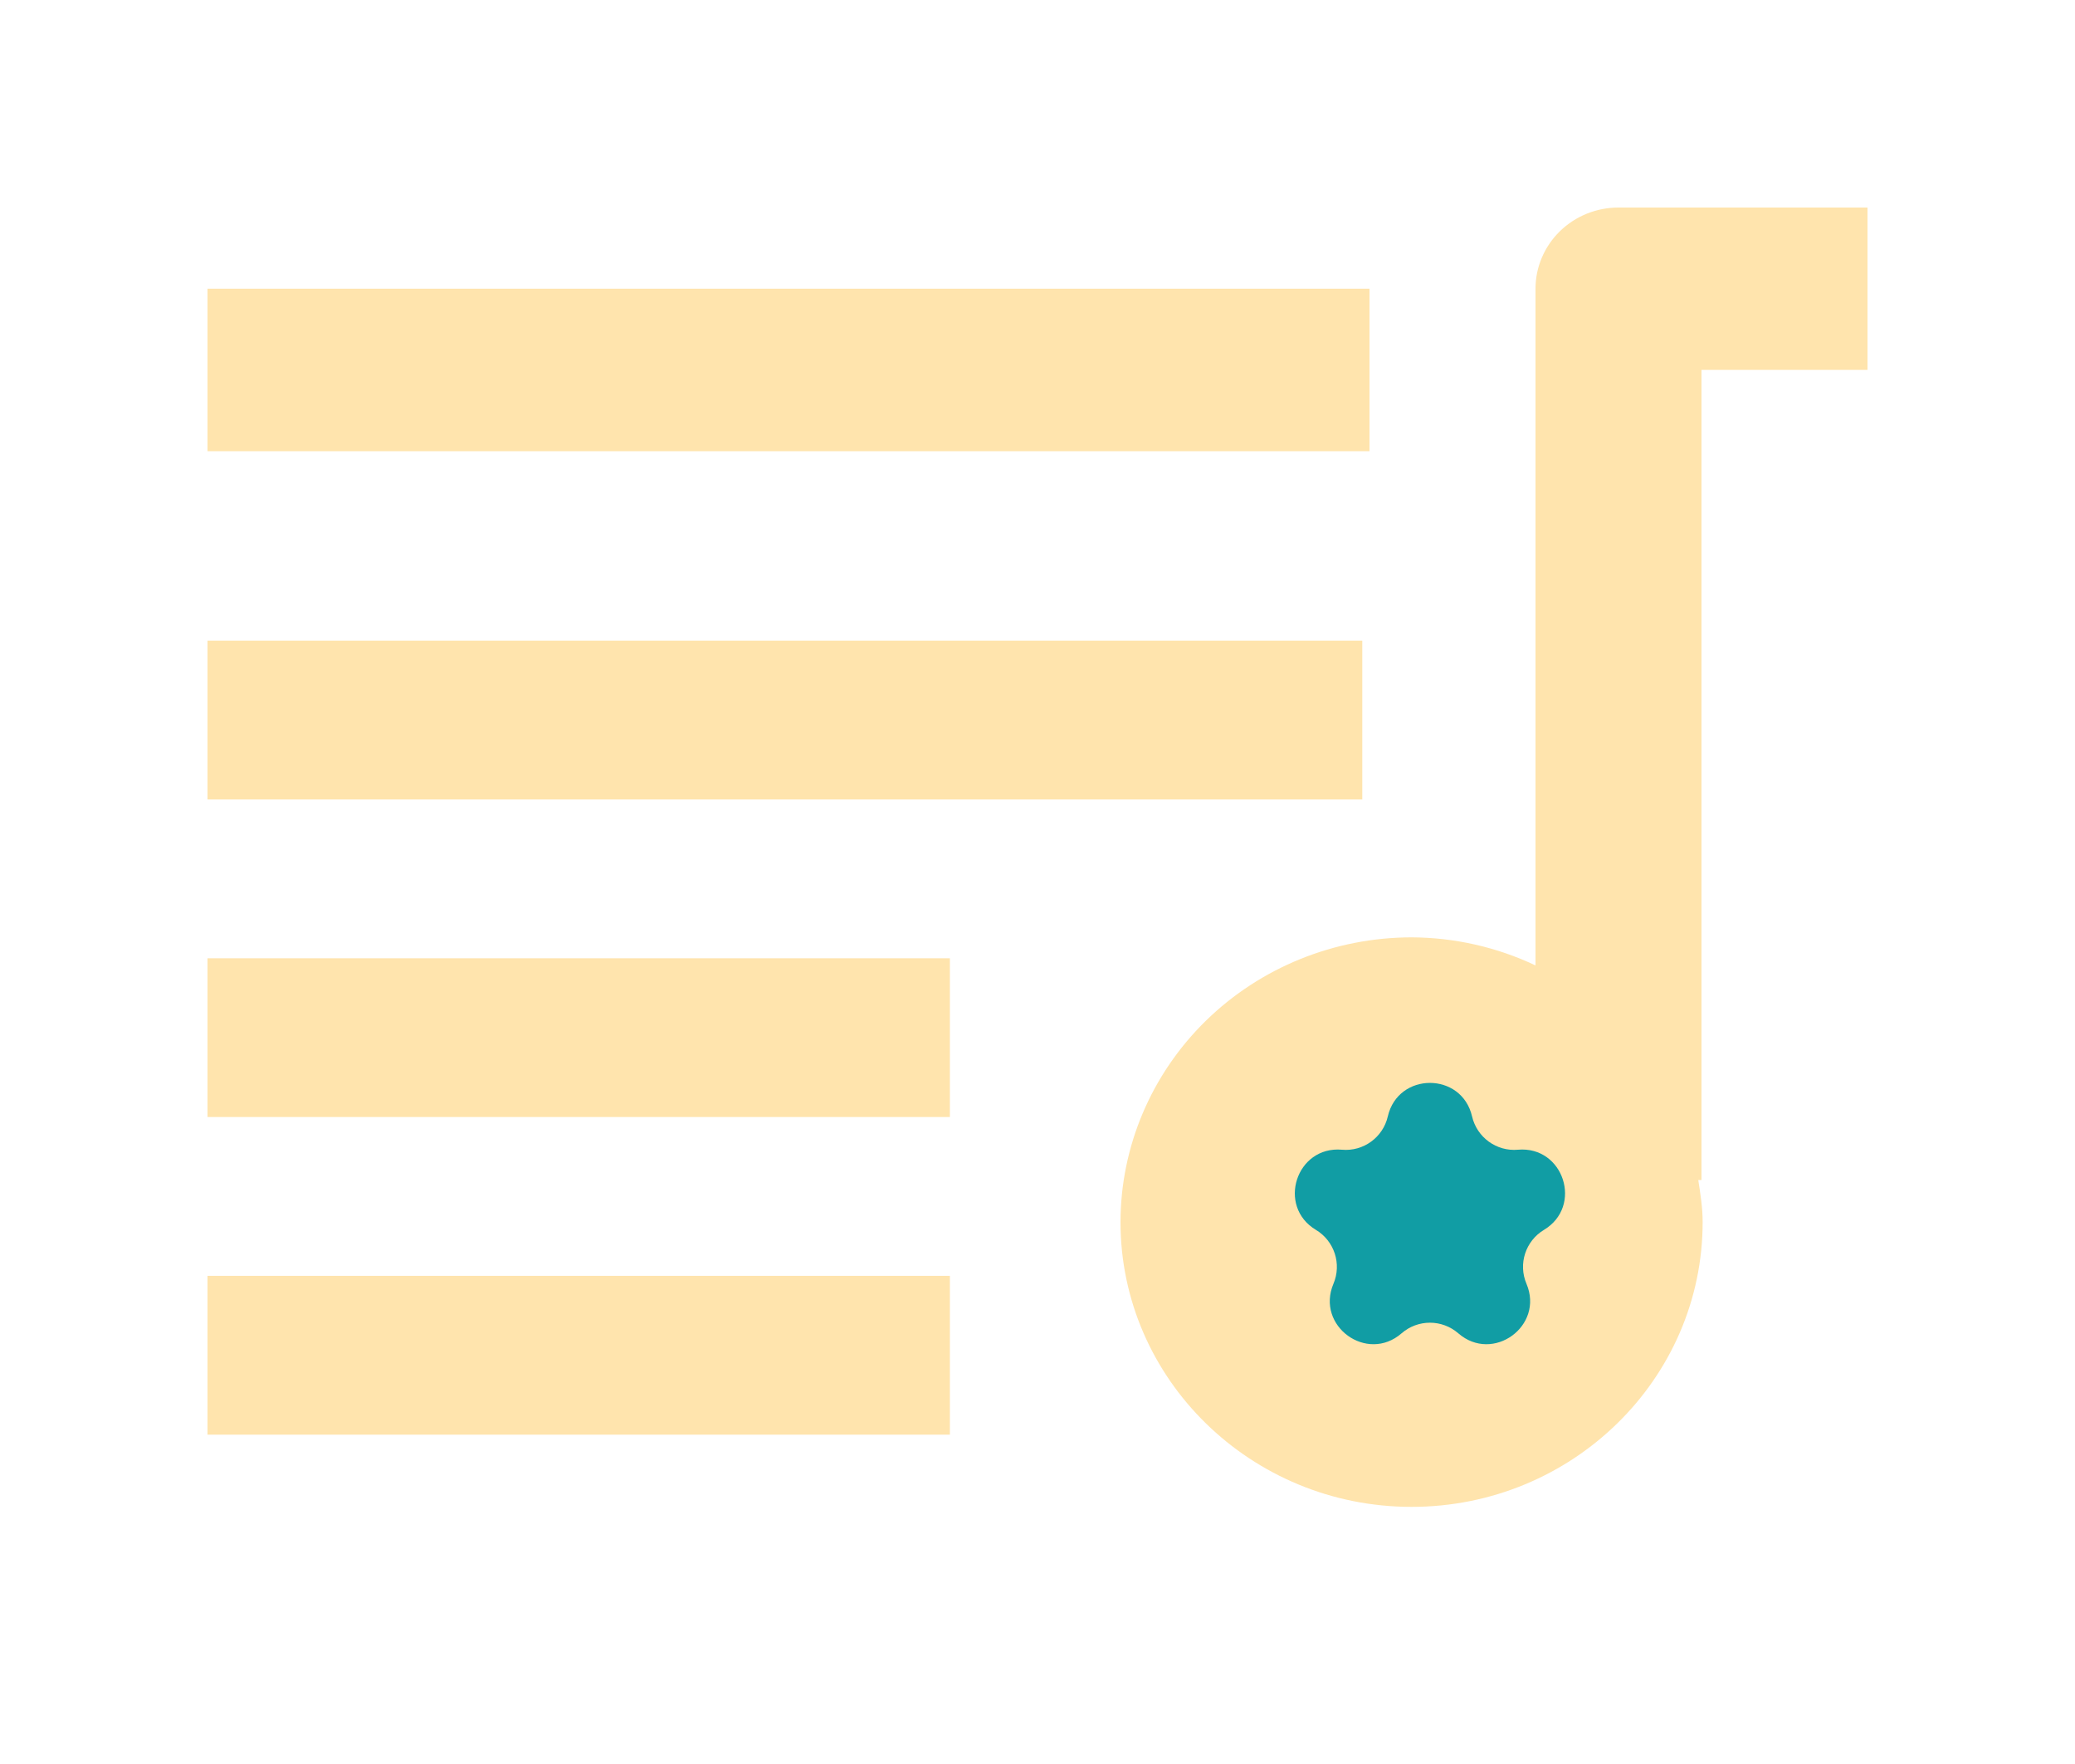 <svg width="40" height="34" viewBox="0 0 40 34" fill="none" xmlns="http://www.w3.org/2000/svg">
<g filter="url(#filter0_d)">
<path d="M21.6 19.554C21.6 22.581 24.117 25.044 27.211 25.044C30.306 25.044 32.822 22.581 32.822 19.554C32.822 19.277 32.779 19.011 32.738 18.745H32.8V3.13H36V0H31.2C30.776 0 30.369 0.165 30.069 0.458C29.769 0.752 29.6 1.15 29.6 1.565V14.608C28.855 14.255 28.039 14.07 27.211 14.067C25.724 14.068 24.297 14.646 23.245 15.675C22.194 16.704 21.602 18.099 21.6 19.554ZM4 1.565H26.4V4.696H4V1.565Z" fill="#FFE4AD"/>
<path d="M4 8.348H26.261V11.409H4V8.348ZM4 14.47H18.311V17.53H4V14.47ZM4 20.591H18.311V23.652H4V20.591Z" fill="#FFE4AD"/>
<path d="M26.753 17.518C26.952 16.657 28.178 16.657 28.377 17.518C28.471 17.922 28.848 18.197 29.262 18.16C30.142 18.083 30.521 19.25 29.763 19.705C29.407 19.919 29.263 20.362 29.426 20.744C29.771 21.558 28.779 22.279 28.112 21.699C27.798 21.426 27.332 21.426 27.018 21.699C26.352 22.279 25.36 21.558 25.705 20.744C25.867 20.362 25.723 19.919 25.367 19.705C24.609 19.25 24.988 18.083 25.869 18.16C26.283 18.197 26.66 17.922 26.753 17.518Z" fill="#119DA4"/>
</g>
<defs>
<filter id="filter0_d" x="0" y="0" width="40" height="33.044" filterUnits="userSpaceOnUse" color-interpolation-filters="sRGB">
<feFlood flood-opacity="0" result="BackgroundImageFix"/>
<feColorMatrix in="SourceAlpha" type="matrix" values="0 0 0 0 0 0 0 0 0 0 0 0 0 0 0 0 0 0 127 0" result="hardAlpha"/>
<feOffset dy="4"/>
<feGaussianBlur stdDeviation="2"/>
<feColorMatrix type="matrix" values="0 0 0 0 0 0 0 0 0 0 0 0 0 0 0 0 0 0 0.25 0"/>
<feBlend mode="normal" in2="BackgroundImageFix" result="effect1_dropShadow"/>
<feBlend mode="normal" in="SourceGraphic" in2="effect1_dropShadow" result="shape"/>
</filter>
</defs>
</svg>
